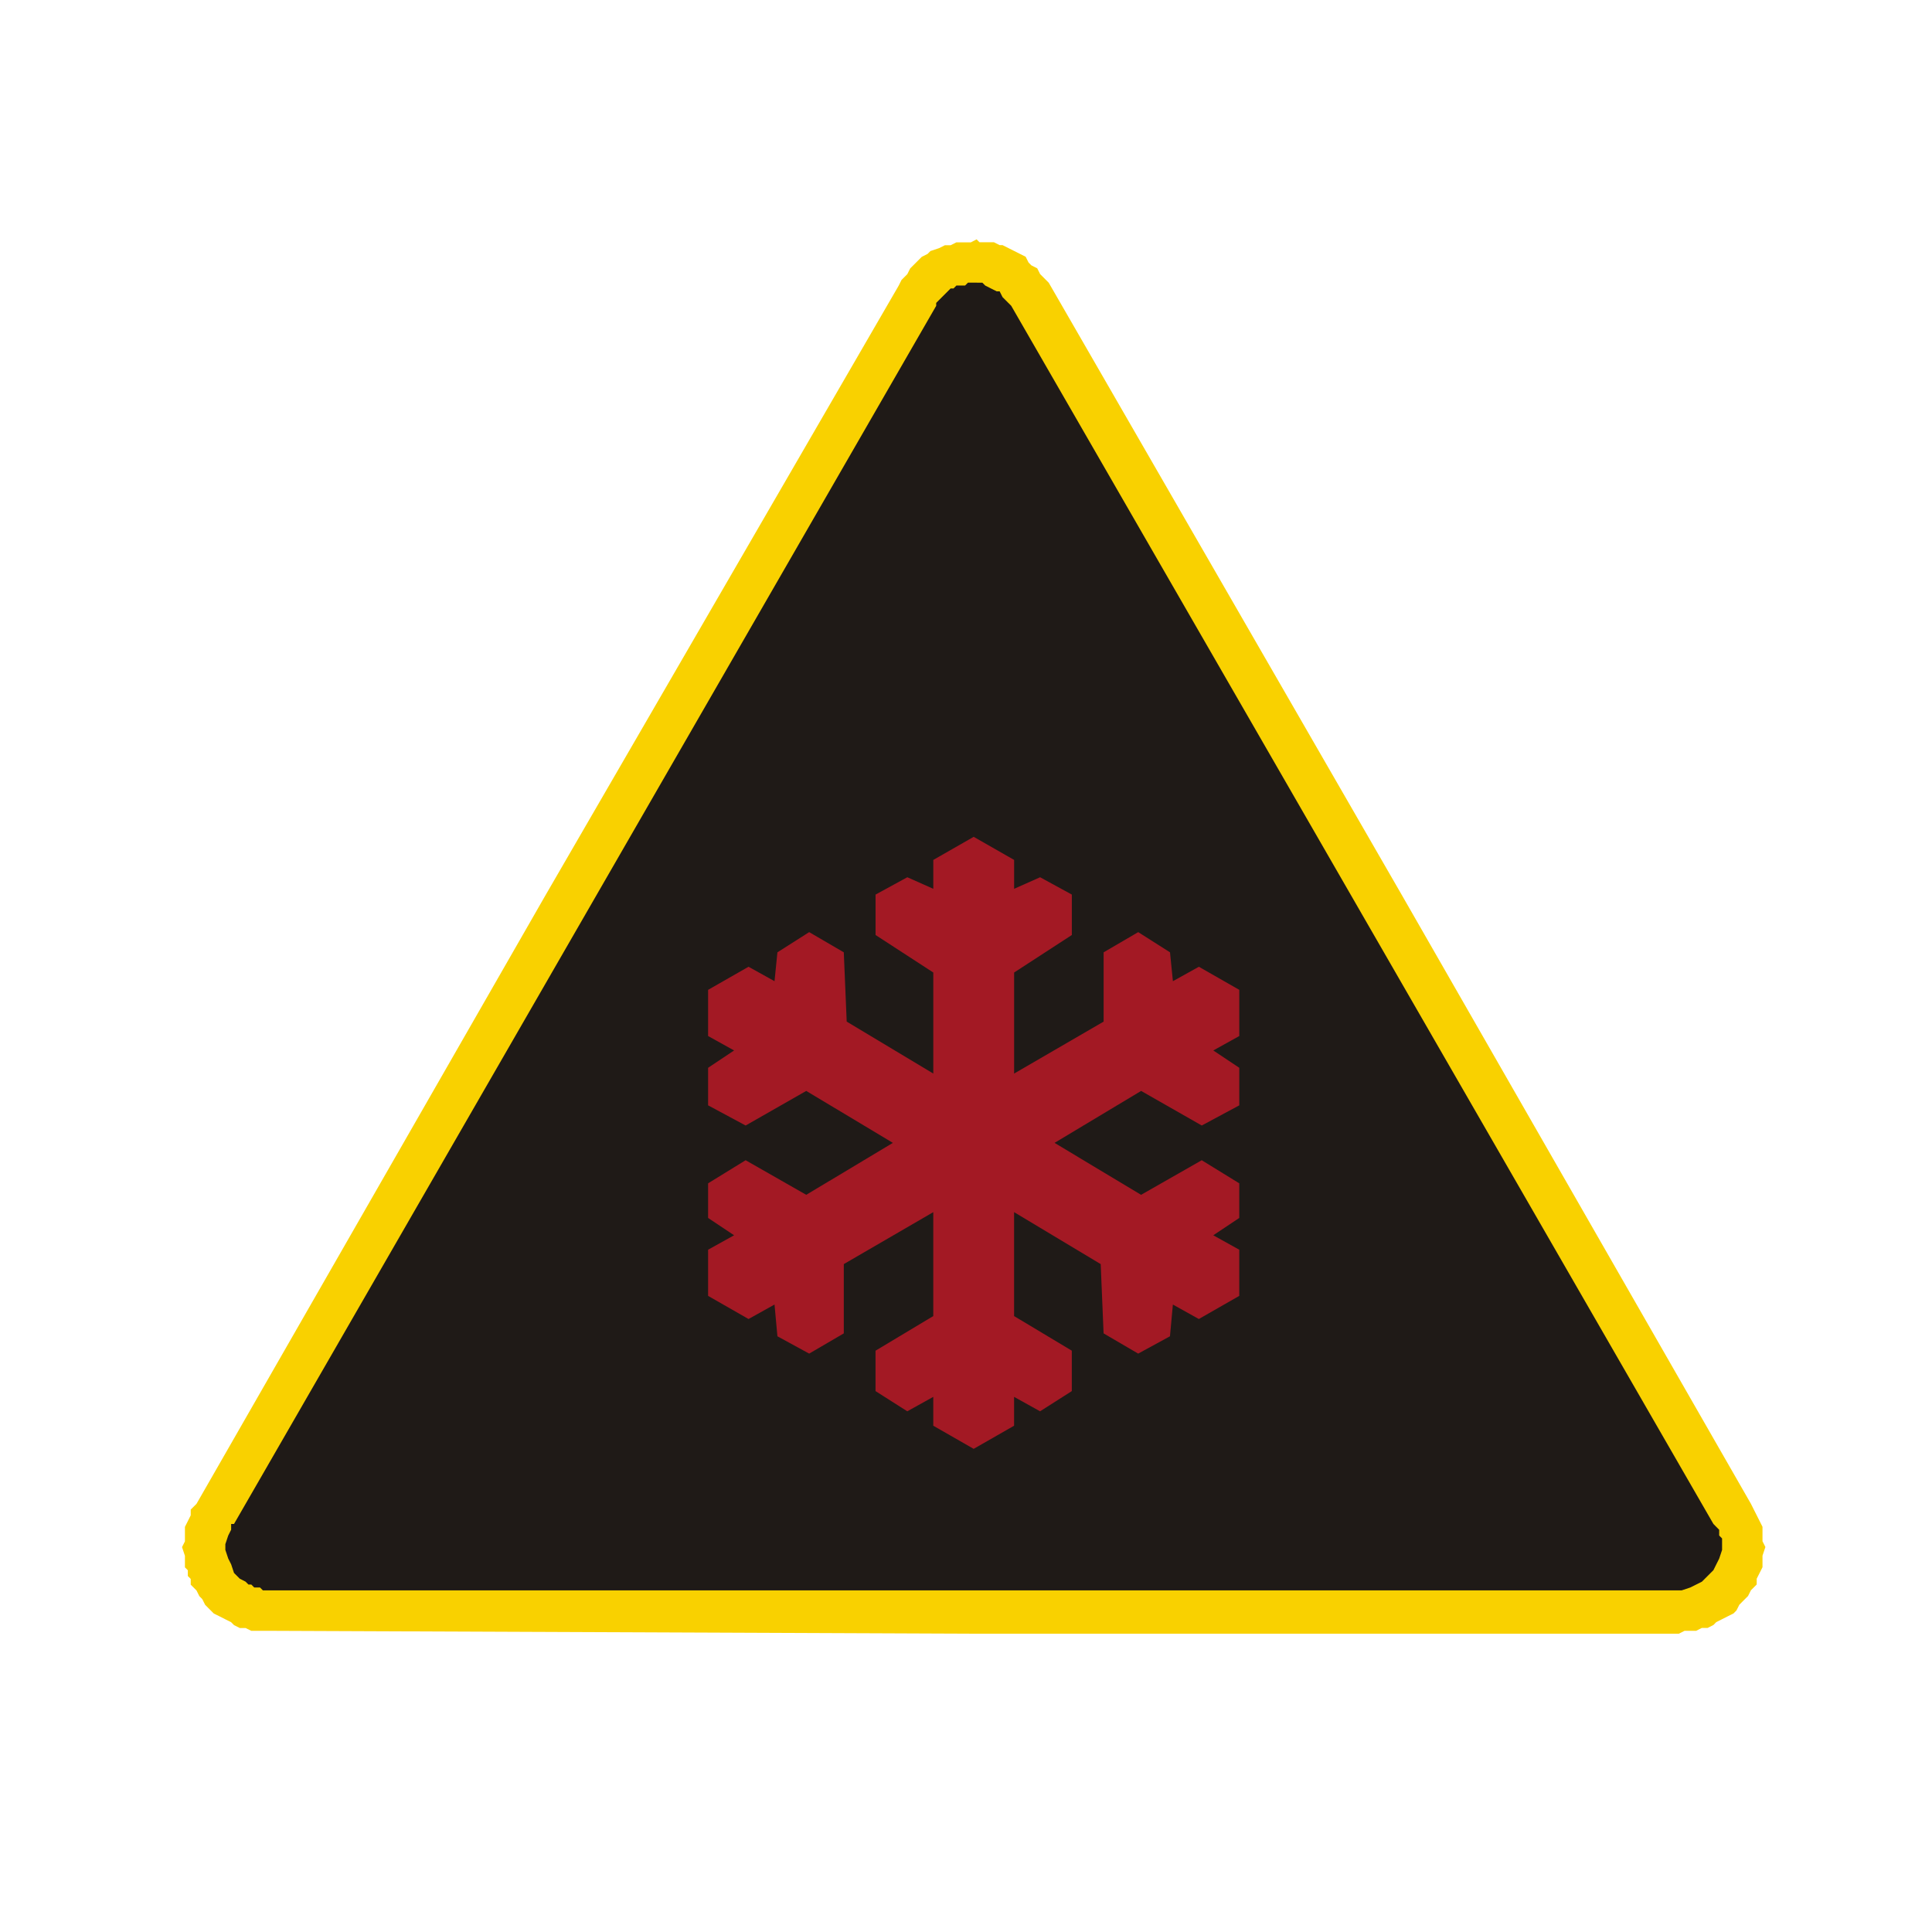 <?xml version="1.0" encoding="utf-8"?>
<!-- Generator: Adobe Illustrator 16.0.3, SVG Export Plug-In . SVG Version: 6.00 Build 0)  -->
<!DOCTYPE svg PUBLIC "-//W3C//DTD SVG 1.1//EN" "http://www.w3.org/Graphics/SVG/1.1/DTD/svg11.dtd">
<svg version="1.1"
	 id="svg8218" xmlns:dc="http://purl.org/dc/elements/1.1/" xmlns:cc="http://creativecommons.org/ns#" xmlns:rdf="http://www.w3.org/1999/02/22-rdf-syntax-ns#" xmlns:svg="http://www.w3.org/2000/svg" xmlns:sodipodi="http://sodipodi.sourceforge.net/DTD/sodipodi-0.dtd" xmlns:inkscape="http://www.inkscape.org/namespaces/inkscape" sodipodi:docname="HumbugLib.svg" inkscape:version="0.48+devel r10194"
	 xmlns="http://www.w3.org/2000/svg" xmlns:xlink="http://www.w3.org/1999/xlink" x="0px" y="0px" width="64px" height="64px"
	 viewBox="0 0 64 64" enable-background="new 0 0 64 64" xml:space="preserve">
<defs>
	
	
		<inkscape:perspective  inkscape:vp_x="0 : 526.18109 : 1" inkscape:vp_y="0 : 1000 : 0" inkscape:vp_z="744.09448 : 526.18109 : 1" sodipodi:type="inkscape:persp3d" id="perspective8226" inkscape:persp3d-origin="372.04724 : 350.78739 : 1">
		</inkscape:perspective>
	
		<inkscape:perspective  inkscape:vp_x="0 : 0.5 : 1" inkscape:vp_y="0 : 1000 : 0" inkscape:vp_z="1 : 0.5 : 1" sodipodi:type="inkscape:persp3d" id="perspective8210" inkscape:persp3d-origin="0.5 : 0.33333333 : 1">
		</inkscape:perspective>
	
		<inkscape:perspective  inkscape:vp_x="0 : 0.5 : 1" inkscape:vp_y="0 : 1000 : 0" inkscape:vp_z="1 : 0.5 : 1" sodipodi:type="inkscape:persp3d" id="perspective8251" inkscape:persp3d-origin="0.5 : 0.33333333 : 1">
		</inkscape:perspective>
	
		<inkscape:perspective  inkscape:vp_x="0 : 0.5 : 1" inkscape:vp_y="0 : 1000 : 0" inkscape:vp_z="1 : 0.5 : 1" sodipodi:type="inkscape:persp3d" id="perspective8282" inkscape:persp3d-origin="0.5 : 0.33333333 : 1">
		</inkscape:perspective>
	
		<inkscape:perspective  inkscape:vp_x="0 : 0.5 : 1" inkscape:vp_y="0 : 1000 : 0" inkscape:vp_z="1 : 0.5 : 1" sodipodi:type="inkscape:persp3d" id="perspective8313" inkscape:persp3d-origin="0.5 : 0.33333333 : 1">
		</inkscape:perspective>
	
		<inkscape:perspective  inkscape:vp_x="0 : 0.5 : 1" inkscape:vp_y="0 : 1000 : 0" inkscape:vp_z="1 : 0.5 : 1" sodipodi:type="inkscape:persp3d" id="perspective8350" inkscape:persp3d-origin="0.5 : 0.33333333 : 1">
		</inkscape:perspective>
	
		<inkscape:perspective  inkscape:vp_x="0 : 0.5 : 1" inkscape:vp_y="0 : 1000 : 0" inkscape:vp_z="1 : 0.5 : 1" sodipodi:type="inkscape:persp3d" id="perspective8381" inkscape:persp3d-origin="0.5 : 0.33333333 : 1">
		</inkscape:perspective>
	
		<inkscape:perspective  inkscape:vp_x="0 : 0.5 : 1" inkscape:vp_y="0 : 1000 : 0" inkscape:vp_z="1 : 0.5 : 1" sodipodi:type="inkscape:persp3d" id="perspective13950" inkscape:persp3d-origin="0.5 : 0.33333333 : 1">
		</inkscape:perspective>
	
		<inkscape:perspective  inkscape:vp_x="0 : 0.5 : 1" inkscape:vp_y="0 : 1000 : 0" inkscape:vp_z="1 : 0.5 : 1" sodipodi:type="inkscape:persp3d" id="perspective13981" inkscape:persp3d-origin="0.5 : 0.33333333 : 1">
		</inkscape:perspective>
	
		<inkscape:perspective  inkscape:vp_x="0 : 0.5 : 1" inkscape:vp_y="0 : 1000 : 0" inkscape:vp_z="1 : 0.5 : 1" sodipodi:type="inkscape:persp3d" id="perspective14012" inkscape:persp3d-origin="0.5 : 0.33333333 : 1">
		</inkscape:perspective>
	
		<inkscape:perspective  inkscape:vp_x="0 : 0.5 : 1" inkscape:vp_y="0 : 1000 : 0" inkscape:vp_z="1 : 0.5 : 1" sodipodi:type="inkscape:persp3d" id="perspective14436" inkscape:persp3d-origin="0.5 : 0.33333333 : 1">
		</inkscape:perspective>
	
		<inkscape:perspective  inkscape:vp_x="0 : 0.5 : 1" inkscape:vp_y="0 : 1000 : 0" inkscape:vp_z="1 : 0.5 : 1" sodipodi:type="inkscape:persp3d" id="perspective14464" inkscape:persp3d-origin="0.5 : 0.33333333 : 1">
		</inkscape:perspective>
	
		<inkscape:perspective  inkscape:vp_x="0 : 0.5 : 1" inkscape:vp_y="0 : 1000 : 0" inkscape:vp_z="1 : 0.5 : 1" sodipodi:type="inkscape:persp3d" id="perspective14498" inkscape:persp3d-origin="0.5 : 0.33333333 : 1">
		</inkscape:perspective>
	
		<inkscape:perspective  inkscape:vp_x="0 : 0.5 : 1" inkscape:vp_y="0 : 1000 : 0" inkscape:vp_z="1 : 0.5 : 1" sodipodi:type="inkscape:persp3d" id="perspective16768" inkscape:persp3d-origin="0.5 : 0.33333333 : 1">
		</inkscape:perspective>
	
		<inkscape:perspective  inkscape:vp_x="0 : 0.5 : 1" inkscape:vp_y="0 : 1000 : 0" inkscape:vp_z="1 : 0.5 : 1" sodipodi:type="inkscape:persp3d" id="perspective16799" inkscape:persp3d-origin="0.5 : 0.33333333 : 1">
		</inkscape:perspective>
	
		<inkscape:perspective  inkscape:vp_x="0 : 0.5 : 1" inkscape:vp_y="0 : 1000 : 0" inkscape:vp_z="1 : 0.5 : 1" sodipodi:type="inkscape:persp3d" id="perspective22223" inkscape:persp3d-origin="0.5 : 0.33333333 : 1">
		</inkscape:perspective>
	
		<inkscape:perspective  inkscape:vp_x="0 : 0.5 : 1" inkscape:vp_y="0 : 1000 : 0" inkscape:vp_z="1 : 0.5 : 1" sodipodi:type="inkscape:persp3d" id="perspective22251" inkscape:persp3d-origin="0.5 : 0.33333333 : 1">
		</inkscape:perspective>
	
		<inkscape:perspective  inkscape:vp_x="0 : 0.5 : 1" inkscape:vp_y="0 : 1000 : 0" inkscape:vp_z="1 : 0.5 : 1" sodipodi:type="inkscape:persp3d" id="perspective22279" inkscape:persp3d-origin="0.5 : 0.33333333 : 1">
		</inkscape:perspective>
	
		<inkscape:perspective  inkscape:vp_x="0 : 0.5 : 1" inkscape:vp_y="0 : 1000 : 0" inkscape:vp_z="1 : 0.5 : 1" sodipodi:type="inkscape:persp3d" id="perspective22307" inkscape:persp3d-origin="0.5 : 0.33333333 : 1">
		</inkscape:perspective>
	
		<inkscape:perspective  inkscape:vp_x="0 : 0.5 : 1" inkscape:vp_y="0 : 1000 : 0" inkscape:vp_z="1 : 0.5 : 1" sodipodi:type="inkscape:persp3d" id="perspective22335" inkscape:persp3d-origin="0.5 : 0.33333333 : 1">
		</inkscape:perspective>
	
		<inkscape:perspective  inkscape:vp_x="0 : 0.5 : 1" inkscape:vp_y="0 : 1000 : 0" inkscape:vp_z="1 : 0.5 : 1" sodipodi:type="inkscape:persp3d" id="perspective22363" inkscape:persp3d-origin="0.5 : 0.33333333 : 1">
		</inkscape:perspective>
	
		<inkscape:perspective  inkscape:vp_x="0 : 0.5 : 1" inkscape:vp_y="0 : 1000 : 0" inkscape:vp_z="1 : 0.5 : 1" sodipodi:type="inkscape:persp3d" id="perspective27783" inkscape:persp3d-origin="0.5 : 0.33333333 : 1">
		</inkscape:perspective>
	
		<inkscape:perspective  inkscape:vp_x="0 : 0.5 : 1" inkscape:vp_y="0 : 1000 : 0" inkscape:vp_z="1 : 0.5 : 1" sodipodi:type="inkscape:persp3d" id="perspective27811" inkscape:persp3d-origin="0.5 : 0.33333333 : 1">
		</inkscape:perspective>
	
		<inkscape:perspective  inkscape:vp_x="0 : 0.5 : 1" inkscape:vp_y="0 : 1000 : 0" inkscape:vp_z="1 : 0.5 : 1" sodipodi:type="inkscape:persp3d" id="perspective27839" inkscape:persp3d-origin="0.5 : 0.33333333 : 1">
		</inkscape:perspective>
	
		<inkscape:perspective  inkscape:vp_x="0 : 0.5 : 1" inkscape:vp_y="0 : 1000 : 0" inkscape:vp_z="1 : 0.5 : 1" sodipodi:type="inkscape:persp3d" id="perspective27867" inkscape:persp3d-origin="0.5 : 0.33333333 : 1">
		</inkscape:perspective>
	
		<inkscape:perspective  inkscape:vp_x="0 : 0.5 : 1" inkscape:vp_y="0 : 1000 : 0" inkscape:vp_z="1 : 0.5 : 1" sodipodi:type="inkscape:persp3d" id="perspective27907" inkscape:persp3d-origin="0.5 : 0.33333333 : 1">
		</inkscape:perspective>
	
		<inkscape:perspective  inkscape:vp_x="0 : 0.5 : 1" inkscape:vp_y="0 : 1000 : 0" inkscape:vp_z="1 : 0.5 : 1" sodipodi:type="inkscape:persp3d" id="perspective27935" inkscape:persp3d-origin="0.5 : 0.33333333 : 1">
		</inkscape:perspective>
	
		<inkscape:perspective  inkscape:vp_x="0 : 0.5 : 1" inkscape:vp_y="0 : 1000 : 0" inkscape:vp_z="1 : 0.5 : 1" sodipodi:type="inkscape:persp3d" id="perspective33349" inkscape:persp3d-origin="0.5 : 0.33333333 : 1">
		</inkscape:perspective>
	
		<inkscape:perspective  inkscape:vp_x="0 : 0.5 : 1" inkscape:vp_y="0 : 1000 : 0" inkscape:vp_z="1 : 0.5 : 1" sodipodi:type="inkscape:persp3d" id="perspective33377" inkscape:persp3d-origin="0.5 : 0.33333333 : 1">
		</inkscape:perspective>
	
		<inkscape:perspective  inkscape:vp_x="0 : 0.5 : 1" inkscape:vp_y="0 : 1000 : 0" inkscape:vp_z="1 : 0.5 : 1" sodipodi:type="inkscape:persp3d" id="perspective33405" inkscape:persp3d-origin="0.5 : 0.33333333 : 1">
		</inkscape:perspective>
	
		<inkscape:perspective  inkscape:vp_x="0 : 0.5 : 1" inkscape:vp_y="0 : 1000 : 0" inkscape:vp_z="1 : 0.5 : 1" sodipodi:type="inkscape:persp3d" id="perspective33433" inkscape:persp3d-origin="0.5 : 0.33333333 : 1">
		</inkscape:perspective>
	
		<inkscape:perspective  inkscape:vp_x="0 : 0.5 : 1" inkscape:vp_y="0 : 1000 : 0" inkscape:vp_z="1 : 0.5 : 1" sodipodi:type="inkscape:persp3d" id="perspective33461" inkscape:persp3d-origin="0.5 : 0.33333333 : 1">
		</inkscape:perspective>
	
		<inkscape:perspective  inkscape:vp_x="0 : 0.5 : 1" inkscape:vp_y="0 : 1000 : 0" inkscape:vp_z="1 : 0.5 : 1" sodipodi:type="inkscape:persp3d" id="perspective33495" inkscape:persp3d-origin="0.5 : 0.33333333 : 1">
		</inkscape:perspective>
</defs>
<path id="path31143" inkscape:connector-curvature="0" fill="#F9D100" d="M32.351,7.929l0.096,0.096h0.478l0.191,0.096h0.096
	l0.191,0.096l0.191,0.096l0.191,0.096l0.191,0.096l0.096,0.191l0.096,0.096l0.191,0.096l0.096,0.191l0.286,0.287l11.69,20.272
	l11.57,20.176l0.096,0.191l0.096,0.19l0.096,0.191l0.096,0.191v0.479l0.096,0.191l-0.096,0.287v0.382l-0.096,0.191l-0.096,0.19
	v0.191l-0.191,0.191l-0.096,0.191l-0.096,0.096l-0.096,0.096l-0.096,0.097l-0.096,0.19l-0.096,0.097l-0.191,0.096l-0.191,0.097
	l-0.191,0.096l-0.095,0.096l-0.191,0.096h-0.191l-0.19,0.096h-0.383l-0.191,0.096H32.255l-23.26-0.096H8.325L8.134,53.93H7.943
	l-0.191-0.096l-0.095-0.096l-0.191-0.096l-0.191-0.097L7.083,53.45l-0.191-0.191l-0.096-0.097L6.7,52.972l-0.096-0.097l-0.095-0.19
	l-0.191-0.191v-0.19l-0.096-0.097v-0.19l-0.096-0.097v-0.382L6.03,51.25l0.096-0.191V50.58l0.096-0.191l0.096-0.191v-0.191
	l0.191-0.19l11.57-20.176l11.69-20.177l0.096-0.191l0.191-0.191l0.096-0.191l0.096-0.096l0.287-0.287l0.191-0.096l0.096-0.096
	l0.287-0.096l0.191-0.096h0.191l0.191-0.096h0.479L32.351,7.929"/>
<sodipodi:namedview  showguides="true" showgrid="false" pagecolor="#ffffff" inkscape:zoom="0.98994949" inkscape:cy="64.510165" inkscape:cx="-62.981503" borderopacity="1.0" bordercolor="#666666" id="base" inkscape:window-y="-4" inkscape:window-x="-4" inkscape:window-width="1280" inkscape:window-maximized="1" inkscape:window-height="774" inkscape:pageshadow="2" inkscape:pageopacity="0.0" inkscape:guide-bbox="true" inkscape:document-units="px" inkscape:current-layer="layer1">
	</sodipodi:namedview>
<g id="layer1" transform="translate(0,-988.362)" inkscape:label="Layer 1" inkscape:groupmode="layer">
	<path id="path31145" inkscape:connector-curvature="0" fill="#1F1A17" d="M32.542,997.726l0.096,0.096l0.19,0.096l0.191,0.096
		h0.096l0.096,0.191l0.287,0.287l23.261,40.353l0.095,0.096l0.096,0.097v0.19l0.096,0.097v0.382l-0.096,0.287l-0.096,0.191
		l-0.095,0.191l-0.191,0.191l-0.191,0.191l-0.382,0.191l-0.287,0.096H8.708l-0.096-0.096H8.421l-0.096-0.097H8.23l-0.096-0.096
		l-0.191-0.097l-0.191-0.191l-0.095-0.286l-0.096-0.19l-0.096-0.287v-0.191l0.096-0.287l0.096-0.191v-0.191h0.095l23.261-40.353
		v-0.096l0.095-0.096l0.096-0.096l0.096-0.096l0.191-0.191h0.096l0.095-0.096h0.287l0.096-0.096L32.542,997.726L32.542,997.726z
		 M52.168,1037.6H12.342l19.913-34.52L52.168,1037.6"/>
</g>
<path id="path31147" inkscape:connector-curvature="0" fill="#A31924" d="M34.933,37.859l2.868-1.721l2.009,1.146l1.243-0.668
	v-1.244l-0.861-0.574l0.861-0.478v-1.53l-1.339-0.765l-0.86,0.478l-0.096-0.956l-1.053-0.669l-1.146,0.669v2.295l-2.965,1.721
	v-3.347l1.912-1.243v-1.339l-1.051-0.574l-0.861,0.383v-0.957l-1.339-0.765l-1.338,0.765v0.957l-0.861-0.383l-1.052,0.574v1.339
	l1.913,1.243v3.347l-2.869-1.721l-0.096-2.295l-1.147-0.669l-1.052,0.669l-0.096,0.956l-0.861-0.478l-1.339,0.765v1.53l0.861,0.478
	l-0.861,0.574v1.244l1.243,0.668l2.008-1.146l2.869,1.721l-2.869,1.721l-2.008-1.146l-1.243,0.765v1.147l0.861,0.574l-0.861,0.478
	v1.53l1.339,0.766l0.861-0.479l0.096,1.051l1.052,0.574l1.147-0.67v-2.295l2.964-1.721v3.443l-1.913,1.146v1.339l1.052,0.669
	l0.861-0.478v0.956l1.338,0.766l1.339-0.766v-0.956l0.861,0.478l1.051-0.669v-1.339l-1.912-1.146v-3.443l2.869,1.721l0.096,2.295
	l1.146,0.67l1.053-0.574l0.096-1.051l0.86,0.479l1.339-0.766v-1.53l-0.861-0.478l0.861-0.574v-1.147l-1.243-0.765l-2.009,1.146
	L34.933,37.859"/>
</svg>
